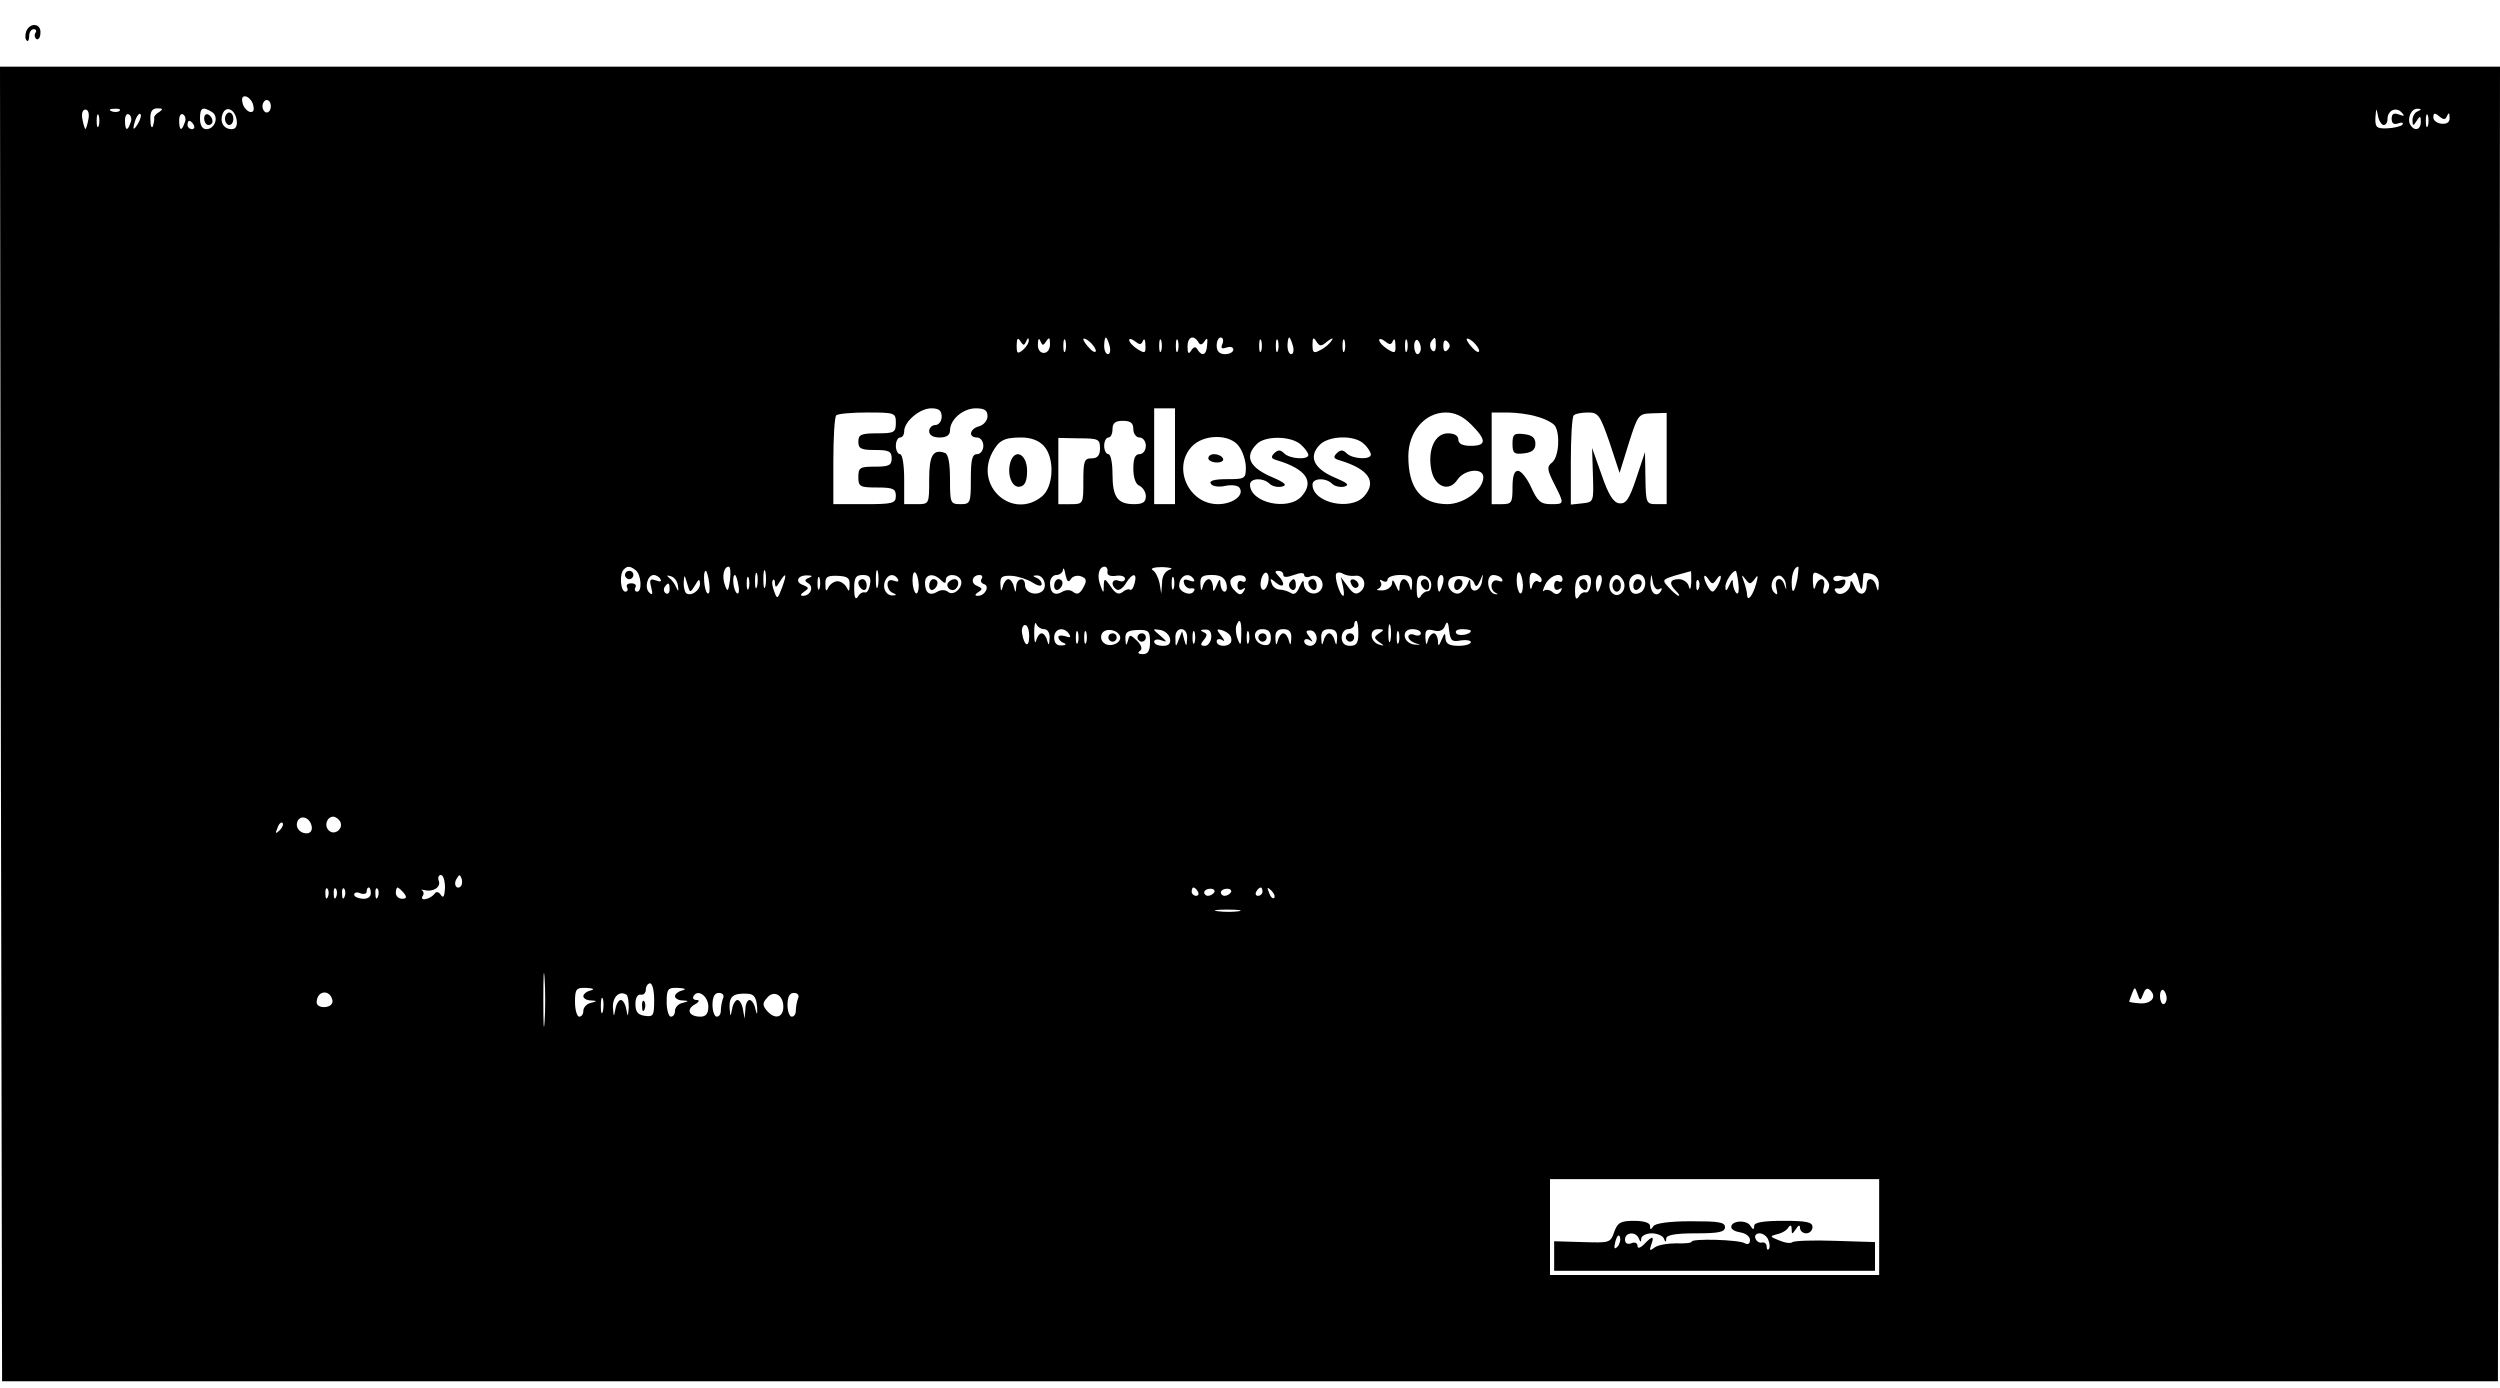 <?xml version="1.0" standalone="no"?>
<!DOCTYPE svg PUBLIC "-//W3C//DTD SVG 20010904//EN"
 "http://www.w3.org/TR/2001/REC-SVG-20010904/DTD/svg10.dtd">
<svg version="1.0" xmlns="http://www.w3.org/2000/svg"
 width="600pt" height="333pt" viewBox="0 0 600 333"
 preserveAspectRatio="xMidYMid meet">

<g transform="translate(0,333) scale(0.1,-0.1)"
fill="#000000" stroke="none">
<path d="M63 3255 c-3 -9 -3 -19 1 -22 3 -4 6 1 6 10 0 10 5 17 11 17 5 0 8
-4 4 -9 -3 -5 -2 -12 3 -15 4 -2 9 4 9 15 2 23 -25 26 -34 4z"/>
<path d="M2 1593 l3 -1578 2995 0 2995 0 3 1578 2 1577 -3000 0 -3000 0 2
-1577z m606 1483 c3 -12 -1 -17 -10 -14 -7 3 -15 13 -16 22 -3 12 1 17 10 14
7 -3 15 -13 16 -22z m42 -1 c0 -8 -4 -15 -10 -15 -5 0 -10 7 -10 15 0 8 5 15
10 15 6 0 10 -7 10 -15z m-438 -32 c-2 -12 -6 -23 -7 -23 -1 0 -5 11 -7 23 -3
14 0 24 7 24 7 0 10 -10 7 -24z m75 21 c-3 -3 -12 -4 -19 -1 -8 3 -5 6 6 6 11
1 17 -2 13 -5z m95 -3 c-8 -4 -13 -11 -12 -15 1 -4 -1 -12 -3 -19 -3 -6 -6 0
-6 16 -1 19 4 27 17 27 13 0 14 -2 4 -9z m127 0 c17 -11 7 -41 -14 -41 -9 0
-15 9 -15 25 0 27 6 30 29 16z m59 -19 c2 -14 -2 -22 -12 -22 -19 0 -29 17
-22 36 8 22 30 12 34 -14z m5153 -12 c5 0 9 6 9 14 0 21 20 30 33 17 9 -9 8
-11 -5 -6 -13 5 -18 2 -18 -10 0 -11 5 -15 16 -11 8 3 13 2 10 -3 -3 -4 -19
-8 -36 -9 -26 -1 -30 2 -29 26 2 24 2 24 6 5 2 -13 9 -23 14 -23z m82 33 c-7
-2 -13 -12 -13 -21 0 -15 2 -15 10 -2 8 13 10 12 10 -2 0 -20 -15 -24 -25 -8
-9 15 2 40 17 39 10 0 10 -2 1 -6z m-5566 -35 c-3 -7 -5 -2 -5 12 0 14 2 19 5
13 2 -7 2 -19 0 -25z m76 7 c-7 -21 -13 -19 -13 6 0 11 4 18 10 14 5 -3 7 -12
3 -20z m18 -2 c-12 -20 -14 -14 -5 12 4 9 9 14 11 11 3 -2 0 -13 -6 -23z m112
2 c-7 -21 -13 -19 -13 6 0 11 4 18 10 14 5 -3 7 -12 3 -20z m5384 -7 c-3 -7
-5 -2 -5 12 0 14 2 19 5 13 2 -7 2 -19 0 -25z m46 24 c4 9 6 7 6 -4 1 -11 -6
-16 -19 -15 -11 1 -20 8 -20 15 0 11 3 12 14 3 11 -9 15 -9 19 1z m-5408 -22
c3 -5 1 -10 -4 -10 -6 0 -11 5 -11 10 0 6 2 10 4 10 3 0 8 -4 11 -10z m1998
-519 c3 8 6 9 6 3 1 -6 -6 -17 -14 -24 -13 -10 -15 -9 -15 11 0 17 3 20 9 10
7 -11 9 -11 14 0z m48 0 c7 11 9 9 9 -7 0 -12 -6 -21 -15 -21 -9 0 -15 9 -14
21 0 13 3 16 6 7 5 -11 7 -11 14 0z m46 -23 c-3 -7 -5 -2 -5 12 0 14 2 19 5
13 2 -7 2 -19 0 -25z m73 0 c0 -5 -7 -3 -15 6 -8 8 -15 18 -15 22 0 3 7 1 15
-6 8 -7 15 -17 15 -22z m33 12 c3 -11 1 -20 -4 -20 -5 0 -9 9 -9 20 0 11 2 20
4 20 2 0 6 -9 9 -20z m80 12 c3 7 6 3 6 -10 1 -20 -1 -21 -19 -10 -11 7 -20
17 -20 22 0 4 6 3 14 -3 11 -9 15 -9 19 1z m44 -24 c-3 -7 -5 -2 -5 12 0 14 2
19 5 13 2 -7 2 -19 0 -25z m40 0 c-3 -7 -5 -2 -5 12 0 14 2 19 5 13 2 -7 2
-19 0 -25z m49 21 c4 -8 9 -7 15 2 6 10 8 7 6 -9 -1 -24 -12 -29 -23 -11 -4 8
-9 7 -15 -2 -6 -10 -9 -8 -9 9 0 23 14 30 26 11z m58 -4 c-5 -11 -2 -13 10 -9
9 3 16 1 16 -5 0 -6 -9 -11 -20 -11 -13 0 -20 7 -20 20 0 11 4 20 10 20 5 0 7
-7 4 -15z m93 -17 c-3 -7 -5 -2 -5 12 0 14 2 19 5 13 2 -7 2 -19 0 -25z m40 0
c-3 -7 -5 -2 -5 12 0 14 2 19 5 13 2 -7 2 -19 0 -25z m36 12 c3 -11 1 -20 -4
-20 -5 0 -9 9 -9 20 0 11 2 20 4 20 2 0 6 -9 9 -20z m83 11 c11 8 15 9 10 2
-4 -7 -16 -18 -27 -23 -16 -9 -19 -7 -19 12 0 18 2 20 9 9 8 -13 12 -13 27 0z
m41 -23 c-3 -7 -5 -2 -5 12 0 14 2 19 5 13 2 -7 2 -19 0 -25z m116 24 c3 7 6
3 6 -10 1 -20 -1 -21 -19 -10 -11 7 -20 17 -20 22 0 4 6 3 14 -3 11 -9 15 -9
19 1z m34 -24 c-3 -7 -5 -2 -5 12 0 14 2 19 5 13 2 -7 2 -19 0 -25z m33 6 c0
-8 -4 -14 -8 -14 -4 0 -8 9 -8 19 0 11 4 17 8 15 4 -3 8 -12 8 -20z m36 6 c0
-12 -4 -16 -9 -11 -5 5 -6 14 -3 20 10 15 12 14 12 -9z m28 -10 c-6 -6 -10 -3
-10 10 0 13 4 16 10 10 7 -7 7 -13 0 -20z m76 -2 c0 -5 -7 -3 -15 6 -8 8 -15
18 -15 22 0 3 7 1 15 -6 8 -7 15 -17 15 -22z m-1290 -158 c0 -11 -7 -20 -15
-20 -8 0 -15 -7 -15 -15 0 -9 9 -15 25 -15 17 0 25 6 25 17 0 26 31 53 62 53
21 0 28 -5 28 -19 0 -10 -9 -21 -20 -24 -23 -6 -27 -27 -5 -27 8 0 15 -9 15
-20 0 -11 -7 -20 -15 -20 -12 0 -15 -13 -15 -60 0 -57 -1 -60 -25 -60 -24 0
-25 3 -25 59 0 39 -4 61 -12 64 -29 10 -38 -6 -38 -64 0 -59 0 -59 -30 -59
l-30 0 0 60 c0 33 -4 60 -10 60 -5 0 -10 9 -10 20 0 11 5 20 10 20 6 0 10 7
10 15 0 23 37 55 65 55 18 0 25 -5 25 -20z m560 -95 l0 -115 -25 0 -25 0 0
115 0 115 25 0 25 0 0 -115z m-670 80 c0 -23 -4 -25 -45 -25 -38 0 -45 -3 -45
-20 0 -17 7 -20 40 -20 33 0 40 -3 40 -20 0 -17 -7 -20 -40 -20 -36 0 -40 -2
-40 -25 0 -23 4 -25 45 -25 38 0 45 -3 45 -20 0 -18 -7 -20 -75 -20 l-75 0 0
103 c0 57 3 107 7 110 3 4 37 7 75 7 66 0 68 -1 68 -25z m1381 -4 c37 -37 37
-51 -1 -51 -20 0 -30 5 -30 15 0 9 -9 15 -25 15 -31 0 -49 -39 -40 -87 8 -42
43 -55 63 -24 17 25 62 29 62 6 0 -31 -47 -65 -87 -65 -63 1 -93 38 -93 115 0
59 40 105 90 105 22 0 41 -9 61 -29z m158 19 c19 -5 38 -15 43 -22 13 -21 9
-75 -7 -88 -13 -10 -12 -17 5 -51 25 -49 25 -49 -8 -49 -24 0 -32 7 -47 40
-10 22 -24 40 -32 40 -9 0 -13 -13 -13 -40 0 -36 -2 -40 -25 -40 l-25 0 0 110
0 110 38 0 c20 0 53 -4 71 -10z m174 -62 l24 -73 22 71 c22 69 23 71 56 72
l35 1 0 -109 0 -110 -25 0 c-24 0 -25 3 -26 63 l-1 62 -21 -63 c-17 -51 -25
-62 -41 -60 -14 2 -26 21 -42 68 l-23 65 2 -65 c2 -64 2 -65 -25 -68 l-28 -3
0 104 c0 57 3 107 7 110 3 4 19 7 34 7 25 0 29 -6 52 -72z m-1143 32 c0 -11 7
-20 15 -20 8 0 15 -9 15 -20 0 -11 -7 -20 -15 -20 -11 0 -15 -11 -15 -35 0
-22 6 -38 15 -41 8 -4 15 -15 15 -25 0 -14 -7 -19 -28 -19 -40 0 -52 17 -52
72 0 26 -4 48 -10 48 -5 0 -10 9 -10 20 0 11 5 20 10 20 6 0 10 9 10 20 0 15
7 20 25 20 18 0 25 -5 25 -20z m-215 -40 c27 -29 24 -99 -5 -122 -70 -56 -161
24 -119 105 16 30 28 37 70 37 23 0 42 -7 54 -20z m135 -6 c0 -17 -6 -24 -20
-24 -18 0 -20 -7 -20 -55 0 -54 0 -55 -30 -55 l-30 0 0 79 0 80 50 -1 c46 0
50 -2 50 -24z m334 4 c9 -12 16 -35 16 -50 0 -27 -2 -28 -46 -28 -30 0 -43 -4
-38 -11 3 -6 19 -9 35 -5 15 3 31 1 34 -5 12 -18 -17 -39 -52 -39 -70 0 -110
87 -63 138 29 31 93 31 114 0z m148 5 c10 -9 18 -20 18 -25 0 -12 -44 -10 -58
4 -9 9 -15 9 -24 0 -9 -9 -7 -13 8 -17 69 -21 89 -51 58 -86 -32 -36 -124 -16
-124 28 0 16 32 17 47 2 6 -6 19 -9 29 -7 14 3 9 9 -21 22 -57 24 -69 50 -39
80 20 21 83 20 106 -1z m152 1 c9 -8 16 -20 16 -25 0 -13 -44 -11 -58 3 -9 9
-15 9 -24 0 -9 -9 -7 -13 8 -17 69 -21 89 -51 58 -86 -32 -36 -124 -16 -124
28 0 16 32 17 47 2 6 -6 19 -9 29 -7 14 4 8 9 -23 22 -49 21 -63 49 -37 77 21
24 86 26 108 3z m-1749 -302 c14 -10 17 -52 4 -52 -5 0 -7 5 -4 10 3 6 -1 10
-10 10 -9 0 -13 -4 -10 -10 3 -5 1 -10 -4 -10 -12 0 -15 43 -4 53 8 9 15 9 28
-1z m227 -24 c-4 -28 -6 -30 -12 -13 -8 21 -3 45 9 45 4 0 5 -15 3 -32z m85
-15 c-3 -10 -5 -2 -5 17 0 19 2 27 5 18 2 -10 2 -26 0 -35z m270 0 c-3 -10 -5
-2 -5 17 0 19 2 27 5 18 2 -10 2 -26 0 -35z m463 17 c4 7 15 10 24 7 14 -5 15
-11 6 -27 -8 -15 -15 -18 -24 -11 -7 6 -17 6 -26 1 -18 -11 -30 -4 -30 21 0
10 7 19 15 19 8 0 16 6 16 13 1 6 4 1 6 -12 4 -17 7 -20 13 -11z m88 18 c-2
-8 6 -12 20 -10 12 2 22 -1 22 -7 0 -6 -7 -8 -15 -5 -16 7 -21 -11 -5 -21 5
-3 15 3 22 15 16 26 28 26 21 0 -3 -12 -8 -18 -11 -15 -3 2 -11 0 -18 -6 -9
-7 -17 -4 -28 13 -15 21 -16 21 -17 3 0 -20 -1 -20 -8 0 -9 22 -4 45 10 45 5
0 8 -6 7 -12z m150 5 c-11 -3 -19 -15 -19 -31 l-2 -27 -4 25 c-3 14 -10 28
-17 32 -6 4 5 7 24 7 19 -1 27 -3 18 -6z m1506 -20 c-7 -37 -14 -42 -14 -11 0
21 7 38 16 38 1 0 0 -12 -2 -27z m-2612 -12 c2 -17 1 -28 -4 -25 -8 5 -12 54
-4 54 2 0 6 -13 8 -29z m115 -8 c-3 -10 -5 -4 -5 12 0 17 2 24 5 18 2 -7 2
-21 0 -30z m388 3 c0 -14 -3 -22 -7 -20 -4 3 -8 17 -8 31 0 32 13 22 15 -11z
m838 4 c-3 -11 -9 -18 -13 -15 -5 3 -6 14 -3 25 3 11 9 18 13 15 5 -3 6 -14 3
-25z m37 20 c0 -6 9 -6 25 0 16 6 25 6 25 0 0 -5 7 -7 16 -3 20 7 37 -17 23
-34 -13 -15 -39 -6 -40 16 0 11 -3 8 -10 -7 -6 -15 -13 -21 -21 -15 -7 4 -19
8 -27 8 -8 0 -17 7 -19 15 -5 13 -3 13 11 1 19 -15 23 -1 5 17 -9 9 -9 12 0
12 7 0 12 -4 12 -10z m171 -2 c22 4 32 -23 14 -38 -10 -8 -17 -6 -30 12 l-17
23 5 -22 c3 -13 3 -23 1 -23 -8 0 -22 45 -17 53 2 4 10 4 16 0 7 -4 19 -6 28
-5z m404 -22 c0 -14 -3 -22 -7 -20 -4 3 -8 17 -8 31 0 32 13 22 15 -11z m45
12 c0 -5 -4 -7 -9 -3 -5 3 -12 -3 -14 -12 -3 -11 -5 -8 -6 9 -1 20 3 26 14 22
8 -4 15 -10 15 -16z m239 -29 c-17 -10 -29 -2 -29 21 0 25 34 31 38 6 2 -10
-2 -22 -9 -27z m120 24 c-1 -17 -3 -21 -6 -10 -2 9 -13 17 -24 17 -22 0 -24
-11 -7 -28 7 -7 10 -12 7 -12 -3 0 -14 9 -23 19 -18 19 -17 20 15 30 19 5 35
10 37 10 1 1 1 -11 1 -26z m113 -2 c2 -17 1 -28 -4 -25 -4 3 -8 13 -9 22 0 14
-2 13 -9 -3 -6 -14 -9 -15 -9 -4 -1 12 16 39 25 39 1 0 4 -13 6 -29z m218 -6
c0 -7 -4 -16 -9 -19 -5 -4 -7 3 -4 14 3 11 1 20 -5 20 -6 0 -13 -8 -15 -17 -3
-11 -5 -7 -6 10 -1 25 1 27 19 17 11 -6 20 -17 20 -25z m80 0 c1 11 2 23 2 26
-1 4 8 5 18 2 13 -3 20 -13 19 -27 -1 -17 -2 -17 -6 -3 -5 21 -23 23 -23 3 0
-26 -20 -28 -29 -4 -7 15 -10 18 -10 7 -1 -20 -28 -33 -36 -18 -4 5 -1 8 6 7
6 -2 14 3 17 11 3 10 0 12 -12 8 -9 -4 -16 -1 -16 4 0 6 9 9 20 6 11 -3 23 0
27 6 5 7 10 0 14 -18 5 -21 7 -24 9 -10z m-2885 15 c4 -6 -1 -7 -11 -3 -14 5
-16 2 -11 -17 4 -16 3 -20 -5 -12 -12 12 -4 42 11 42 5 0 13 -4 16 -10z m42
-16 c2 -13 1 -15 -4 -4 -3 8 -11 19 -17 23 -7 6 -6 7 4 4 8 -2 16 -12 17 -23z
m41 1 c9 16 11 17 12 4 0 -17 -23 -32 -34 -22 -3 4 -6 16 -5 27 1 18 2 17 8
-4 7 -24 7 -24 19 -5z m104 0 c3 -13 1 -22 -3 -19 -9 5 -13 44 -5 44 2 0 6
-11 8 -25z m25 -7 c-3 -7 -5 -2 -5 12 0 14 2 19 5 13 2 -7 2 -19 0 -25z m80 2
c-11 -29 -12 -29 -19 -9 -5 12 -6 24 -3 27 3 3 5 -1 5 -9 1 -10 3 -9 11 4 16
26 18 20 6 -13z m64 23 c-10 -4 -11 -7 -1 -13 14 -9 5 -30 -13 -30 -7 0 -6 4
3 10 12 8 12 10 -3 16 -20 7 -13 24 11 23 12 0 13 -2 3 -6z m26 -25 c-3 -7 -5
-2 -5 12 0 14 2 19 5 13 2 -7 2 -19 0 -25z m72 8 c0 -16 -2 -17 -7 -6 -4 8
-14 15 -22 15 -8 0 -18 -7 -22 -15 -5 -11 -7 -9 -7 7 -1 18 4 22 29 21 24 -1
30 -5 29 -22z m49 2 c-2 -13 -7 -21 -12 -20 -5 2 -13 -2 -17 -10 -6 -9 -9 -2
-9 20 0 26 4 32 21 32 15 0 20 -5 17 -22z m67 12 c3 -6 -1 -7 -9 -4 -10 4 -16
1 -16 -9 0 -8 6 -18 13 -20 9 -4 9 -6 0 -6 -16 -1 -26 17 -19 34 6 17 22 20
31 5z m103 -2 c9 -9 12 -9 12 0 0 15 26 16 35 2 10 -16 -15 -42 -29 -31 -7 6
-18 6 -26 1 -18 -11 -30 -4 -30 21 0 21 20 25 38 7z m98 3 c-4 -5 -1 -11 6
-13 14 -5 2 -28 -15 -28 -8 0 -8 3 1 9 11 7 10 9 -3 15 -17 6 -12 26 6 26 6 0
8 -4 5 -9z m122 -9 c12 -8 22 -10 22 -4 0 6 -6 13 -12 15 -10 4 -10 6 0 6 18
1 27 -29 12 -39 -17 -11 -40 -1 -40 16 0 20 -20 17 -21 -3 -1 -17 -2 -17 -6 0
-2 9 -8 17 -13 17 -5 0 -11 -8 -13 -17 -4 -14 -5 -13 -6 4 -1 19 4 22 27 21
15 -1 37 -8 50 -16z m339 -14 c-3 -7 -5 -2 -5 12 0 14 2 19 5 13 2 -7 2 -19 0
-25z m48 22 c4 -6 -1 -7 -11 -3 -12 4 -15 2 -12 -8 3 -8 11 -13 17 -11 7 1 10
-2 6 -7 -7 -13 -35 -2 -35 13 0 24 23 35 35 16z m78 -10 c3 -11 1 -20 -4 -20
-5 0 -9 8 -10 18 0 14 -2 14 -9 -3 -7 -17 -9 -17 -9 -2 -1 9 -5 17 -10 17 -5
0 -12 -8 -14 -17 -4 -14 -5 -12 -6 5 -1 18 4 22 28 22 20 0 30 -6 34 -20z m47
9 c0 -5 -4 -7 -10 -4 -5 3 -10 -1 -10 -10 0 -10 5 -13 12 -9 7 5 8 3 3 -5 -6
-10 -11 -10 -22 2 -9 8 -12 20 -9 26 9 14 36 14 36 0z m399 -11 c-1 -17 -2
-19 -6 -5 -2 9 -9 17 -14 17 -5 0 -9 -8 -10 -17 0 -15 -2 -15 -9 2 -6 14 -9
15 -9 5 -1 -9 -11 -16 -23 -17 -13 0 -17 1 -10 4 6 3 9 10 6 15 -4 7 -2 8 4 4
7 -4 12 -2 12 3 0 6 14 11 30 11 25 0 30 -4 29 -22z m46 -1 c0 -9 -4 -17 -9
-16 -5 0 -13 -5 -17 -13 -6 -8 -9 -2 -9 20 0 27 4 33 18 30 9 -2 17 -11 17
-21z m28 3 c-3 -11 -7 -20 -9 -20 -2 0 -4 9 -4 20 0 11 4 20 9 20 5 0 7 -9 4
-20z m75 1 c4 -11 7 -10 14 5 8 19 8 19 5 0 -3 -25 -27 -33 -28 -9 0 14 -2 15
-6 3 -3 -8 -11 -18 -17 -22 -14 -10 -36 10 -29 28 7 18 54 14 61 -5z m67 9 c3
-6 -1 -7 -9 -4 -18 7 -23 -21 -6 -29 6 -3 5 -4 -2 -3 -19 4 -23 46 -4 46 8 0
18 -4 21 -10z m145 -1 c0 -5 -4 -7 -10 -4 -5 3 -10 -1 -10 -10 0 -10 5 -13 12
-9 7 4 8 3 4 -5 -6 -8 -12 -9 -20 -2 -7 6 -16 7 -21 3 -4 -4 -2 3 4 16 12 22
41 31 41 11z m68 -11 c-2 -13 -7 -21 -12 -20 -5 2 -13 -2 -17 -10 -6 -9 -9 -5
-9 13 0 29 7 39 27 39 9 0 13 -8 11 -22z m25 2 c-3 -11 -7 -20 -9 -20 -2 0 -4
9 -4 20 0 11 4 20 9 20 5 0 7 -9 4 -20z m54 4 c8 -21 -13 -42 -28 -27 -13 13
-5 43 11 43 6 0 13 -7 17 -16z m85 -18 c7 4 8 2 4 -5 -11 -17 -26 -3 -25 22 2
22 2 22 6 -1 3 -13 9 -19 15 -16z m138 24 c5 8 10 11 10 5 0 -5 -5 -17 -10
-25 -9 -13 -11 -13 -20 0 -5 8 -10 20 -10 25 0 6 5 3 10 -5 9 -13 11 -13 20 0z
m91 0 c8 12 9 9 4 -10 -8 -29 -21 -46 -22 -28 0 7 -4 22 -8 33 -6 16 -5 17 4
5 10 -13 12 -13 22 0z m75 -14 c2 -12 1 -13 -3 -1 -7 24 -26 18 -20 -6 4 -16
3 -19 -5 -11 -14 14 -2 45 15 40 6 -3 13 -12 13 -22z m-209 -8 c-3 -8 -6 -5
-6 6 -1 11 2 17 5 13 3 -3 4 -12 1 -19z m-2470 -3 c0 -8 -4 -12 -9 -9 -5 3 -6
10 -3 15 9 13 12 11 12 -6z m899 -95 c8 0 14 -9 13 -22 -1 -17 -2 -19 -6 -5
-2 9 -8 17 -13 17 -5 0 -11 -8 -13 -17 -3 -10 -5 -2 -5 17 0 19 2 29 5 23 2
-7 11 -13 19 -13z m473 -12 c0 -27 -2 -29 -8 -13 -5 11 -6 26 -4 33 8 21 13
13 12 -20z m281 2 c0 -23 -4 -30 -20 -30 -13 0 -20 7 -20 20 0 11 7 20 15 20
8 0 15 5 15 10 0 6 2 10 5 10 3 0 5 -13 5 -30z m77 -17 c-3 -10 -5 -2 -5 17 0
19 2 27 5 18 2 -10 2 -26 0 -35z m169 0 c13 2 24 0 24 -4 0 -5 -13 -9 -30 -9
-22 0 -30 5 -31 18 0 14 -2 14 -9 -3 -7 -17 -9 -17 -9 -2 -1 9 -5 17 -10 17
-5 0 -12 -8 -14 -17 -3 -13 -5 -11 -6 6 -1 19 3 22 20 18 13 -4 23 0 27 11 5
13 8 10 10 -12 3 -24 7 -27 28 -23z m-1036 10 c0 -29 -12 -24 -17 7 -2 11 2
20 7 20 6 0 10 -12 10 -27z m96 5 c5 -8 2 -9 -9 -5 -10 3 -17 2 -17 -2 0 -5 6
-12 13 -14 7 -3 5 -6 -5 -6 -12 -1 -18 6 -18 19 0 22 24 27 36 8z m21 -20 c-3
-7 -5 -2 -5 12 0 14 2 19 5 13 2 -7 2 -19 0 -25z m20 0 c-3 -7 -5 -2 -5 12 0
14 2 19 5 13 2 -7 2 -19 0 -25z m81 15 c5 -17 -26 -29 -40 -15 -6 6 -7 15 -3
22 9 14 37 9 43 -7z m72 -14 c0 -21 -5 -29 -17 -29 -11 0 -14 3 -7 8 6 4 4 13
-7 24 -17 16 -18 16 -22 0 -4 -13 -5 -12 -6 4 -1 17 5 21 29 22 27 1 30 -3 30
-29z m48 8 c2 -12 -3 -17 -17 -17 -12 0 -21 4 -21 10 0 5 8 7 18 3 14 -5 13
-3 -3 11 -20 17 -20 17 0 14 11 -2 21 -11 23 -21z m41 1 c-1 -21 -2 -21 -7 -3
l-5 20 -8 -20 c-7 -19 -8 -19 -8 3 -1 13 5 22 14 22 9 0 15 -9 14 -22z m18
-10 c-3 -7 -5 -2 -5 12 0 14 2 19 5 13 2 -7 2 -19 0 -25z m40 12 c-1 -11 -8
-20 -15 -20 -11 0 -12 3 -3 14 9 11 9 15 -1 19 -9 4 -7 6 4 6 11 1 16 -6 15
-19z m45 5 c4 -5 4 -13 2 -17 -8 -12 -34 -10 -34 3 0 5 6 7 13 3 7 -5 7 -2 -2
10 -12 15 -12 17 0 14 8 -2 17 -7 21 -13z m45 -17 c-3 -7 -5 -2 -5 12 0 14 2
19 5 13 2 -7 2 -19 0 -25z m53 11 c0 -14 -5 -19 -17 -17 -26 5 -29 38 -4 38
15 0 21 -6 21 -21z m49 -1 c-1 -17 -2 -19 -6 -5 -2 9 -8 17 -13 17 -5 0 -11
-8 -13 -17 -4 -14 -5 -12 -6 5 -1 16 5 22 19 22 14 0 20 -6 19 -22z m61 0 c0
-10 -7 -18 -15 -18 -8 0 -15 5 -15 11 0 5 6 7 13 3 9 -6 9 -5 0 7 -10 13 -10
16 2 16 8 0 15 -9 15 -19z m49 0 c-1 -17 -2 -19 -6 -5 -2 9 -8 17 -13 17 -5 0
-11 -8 -13 -17 -4 -14 -5 -12 -6 5 -1 16 5 22 19 22 14 0 20 -6 19 -22z m101
12 c-13 -9 -13 -11 0 -21 13 -9 13 -10 0 -6 -22 6 -25 37 -3 37 15 0 16 -2 3
-10z m47 -22 c-3 -7 -5 -2 -5 12 0 14 2 19 5 13 2 -7 2 -19 0 -25z m53 22 c0
-5 -7 -7 -15 -4 -8 4 -15 1 -15 -4 0 -6 8 -13 18 -16 13 -4 13 -4 -3 -3 -28 3
-33 37 -6 37 12 0 21 -4 21 -10z m120 6 c0 -9 -30 -14 -35 -6 -4 6 3 10 14 10
12 0 21 -2 21 -4z m-2782 -469 c2 -10 -3 -17 -12 -17 -18 0 -29 16 -21 31 9
14 29 6 33 -14z m68 12 c10 -17 -13 -36 -27 -22 -12 12 -4 33 11 33 5 0 12 -5
16 -11z m-145 -22 c-10 -9 -11 -8 -5 6 3 10 9 15 12 12 3 -3 0 -11 -7 -18z
m397 -138 c-1 -20 -4 -26 -10 -17 -5 8 -11 9 -15 3 -10 -13 -36 -19 -29 -6 4
5 3 11 -1 14 -5 2 -2 2 5 1 21 -6 41 7 35 22 -3 8 0 14 5 14 6 0 10 -14 10
-31z m38 4 c-10 -10 -19 5 -10 18 6 11 8 11 12 0 2 -7 1 -15 -2 -18z m-319
-25 c-3 -8 -6 -5 -6 6 -1 11 2 17 5 13 3 -3 4 -12 1 -19z m20 0 c-3 -8 -6 -5
-6 6 -1 11 2 17 5 13 3 -3 4 -12 1 -19z m20 0 c-3 -8 -6 -5 -6 6 -1 11 2 17 5
13 3 -3 4 -12 1 -19z m63 8 c0 -9 -9 -14 -20 -13 -11 1 -20 5 -20 10 0 5 7 7
15 3 8 -3 15 -1 15 4 0 6 2 10 5 10 3 0 5 -6 5 -14z m17 -8 c-3 -8 -6 -5 -6 6
-1 11 2 17 5 13 3 -3 4 -12 1 -19z m62 9 c8 -10 7 -14 -4 -14 -8 0 -15 6 -15
14 0 7 2 13 4 13 2 0 9 -6 15 -13z m1906 3 c3 -5 1 -10 -4 -10 -6 0 -11 5 -11
10 0 6 2 10 4 10 3 0 8 -4 11 -10z m39 -2 c-3 -4 -9 -8 -15 -8 -5 0 -9 4 -9 8
0 5 7 9 15 9 8 0 12 -4 9 -9z m40 0 c-3 -4 -9 -8 -15 -8 -5 0 -9 4 -9 8 0 5 7
9 15 9 8 0 12 -4 9 -9z m76 2 c0 -5 -5 -10 -11 -10 -5 0 -7 5 -4 10 3 6 8 10
11 10 2 0 4 -4 4 -10z m28 -15 c-3 -3 -9 2 -12 12 -6 14 -5 15 5 6 7 -7 10
-15 7 -18z m-85 -32 c-13 -2 -35 -2 -50 0 -16 2 -5 4 22 4 28 0 40 -2 28 -4z
m-1666 -265 c-2 -29 -3 -6 -3 52 0 58 1 81 3 53 2 -29 2 -77 0 -105z m263 51
c0 -36 -2 -40 -22 -37 -17 2 -23 10 -23 28 0 15 5 24 13 23 6 -2 12 4 12 12 0
8 5 15 10 15 6 0 10 -18 10 -41z m-152 24 c-10 -2 -18 -9 -18 -14 0 -5 8 -10
18 -10 16 -1 16 -2 0 -6 -10 -2 -18 -11 -18 -19 0 -8 -4 -14 -10 -14 -5 0 -10
16 -10 35 0 32 3 35 28 34 16 -1 20 -3 10 -6z m220 0 c-10 -2 -18 -9 -18 -14
0 -5 8 -10 18 -10 16 -1 16 -2 0 -6 -10 -2 -18 -11 -18 -19 0 -8 -4 -14 -10
-14 -5 0 -10 16 -10 35 0 32 3 35 28 34 16 -1 20 -3 10 -6z m3506 -8 c5 13 10
15 17 8 16 -16 2 -33 -26 -31 -14 1 -25 3 -25 4 0 1 3 10 7 20 6 16 7 16 13
-1 6 -18 7 -18 14 0z m56 -11 c0 -8 -4 -14 -8 -14 -4 0 -8 9 -8 19 0 11 4 17
8 15 4 -3 8 -12 8 -20z m-4402 -5 c1 -9 -6 -15 -18 -16 -11 -1 -20 4 -20 11 0
29 32 33 38 5z m711 -17 c-2 -24 -2 -24 -6 -4 -2 12 -8 22 -13 22 -5 0 -11
-10 -13 -22 -4 -20 -4 -20 -6 4 -1 25 15 41 32 31 4 -2 6 -16 6 -31z m191 2
c0 -17 -6 -24 -19 -24 -27 0 -35 17 -14 29 11 6 13 11 5 11 -7 0 -11 4 -7 10
10 17 35 -1 35 -26z m35 19 c-3 -8 -5 -21 -5 -29 0 -8 -4 -14 -10 -14 -5 0
-10 13 -10 28 0 19 5 29 15 29 10 0 14 -6 10 -14z m82 -19 c1 -20 0 -22 -4 -6
-2 12 -9 22 -14 22 -5 0 -10 -10 -10 -22 l-2 -23 -4 23 c-2 12 -8 22 -13 22
-5 0 -11 -10 -13 -22 -4 -20 -4 -20 -6 4 -1 27 9 35 44 33 15 -1 20 -9 22 -31z
m63 0 c0 -27 -21 -32 -40 -9 -10 12 -10 18 0 29 16 21 40 9 40 -20z m35 19
c-3 -8 -5 -21 -5 -29 0 -8 -4 -14 -10 -14 -5 0 -10 13 -10 28 0 19 5 29 15 29
10 0 14 -6 10 -14z m-468 -30 c-3 -10 -5 -4 -5 12 0 17 2 24 5 18 2 -7 2 -21
0 -30z m3063 -518 l0 -115 -395 0 -395 0 0 115 0 115 395 0 395 0 0 -115z"/>
<path d="M490 3046 c0 -9 5 -16 10 -16 6 0 10 4 10 9 0 6 -4 13 -10 16 -5 3
-10 -1 -10 -9z"/>
<path d="M540 3045 c0 -8 5 -15 10 -15 6 0 10 7 10 15 0 8 -4 15 -10 15 -5 0
-10 -7 -10 -15z"/>
<path d="M3630 2265 c0 -23 4 -26 28 -23 19 2 27 9 27 23 0 14 -8 21 -27 23
-24 3 -28 0 -28 -23z"/>
<path d="M2425 2221 c-9 -30 4 -63 23 -59 12 2 17 14 17 38 0 40 -29 55 -40
21z"/>
<path d="M2900 2230 c0 -5 9 -10 21 -10 11 0 17 5 14 10 -3 6 -13 10 -21 10
-8 0 -14 -4 -14 -10z"/>
<path d="M1500 1950 c0 -5 5 -10 10 -10 6 0 10 5 10 10 0 6 -4 10 -10 10 -5 0
-10 -4 -10 -10z"/>
<path d="M2530 1924 c0 -8 5 -12 10 -9 6 3 10 10 10 16 0 5 -4 9 -10 9 -5 0
-10 -7 -10 -16z"/>
<path d="M3095 1931 c-3 -5 -1 -12 5 -16 5 -3 10 1 10 9 0 18 -6 21 -15 7z"/>
<path d="M3140 1931 c0 -6 5 -13 10 -16 6 -3 10 1 10 9 0 9 -4 16 -10 16 -5 0
-10 -4 -10 -9z"/>
<path d="M3242 1931 c2 -7 7 -12 11 -12 12 1 9 15 -3 20 -7 2 -11 -2 -8 -8z"/>
<path d="M3920 1924 c0 -8 5 -12 10 -9 6 3 10 10 10 16 0 5 -4 9 -10 9 -5 0
-10 -7 -10 -16z"/>
<path d="M2060 1931 c0 -6 5 -13 10 -16 6 -3 10 1 10 9 0 9 -4 16 -10 16 -5 0
-10 -4 -10 -9z"/>
<path d="M2230 1924 c0 -8 5 -12 10 -9 6 3 10 10 10 16 0 5 -4 9 -10 9 -5 0
-10 -7 -10 -16z"/>
<path d="M2275 1931 c-6 -11 9 -23 19 -14 9 9 7 23 -3 23 -6 0 -12 -4 -16 -9z"/>
<path d="M3410 1931 c0 -6 5 -13 10 -16 6 -3 10 1 10 9 0 9 -4 16 -10 16 -5 0
-10 -4 -10 -9z"/>
<path d="M3490 1924 c0 -8 5 -12 10 -9 6 3 10 10 10 16 0 5 -4 9 -10 9 -5 0
-10 -7 -10 -16z"/>
<path d="M3790 1931 c0 -6 5 -13 10 -16 6 -3 10 1 10 9 0 9 -4 16 -10 16 -5 0
-10 -4 -10 -9z"/>
<path d="M3870 1925 c0 -8 5 -15 10 -15 6 0 10 7 10 15 0 8 -4 15 -10 15 -5 0
-10 -7 -10 -15z"/>
<path d="M3230 1800 c0 -5 5 -10 10 -10 6 0 10 5 10 10 0 6 -4 10 -10 10 -5 0
-10 -4 -10 -10z"/>
<path d="M2660 1800 c0 -5 5 -10 10 -10 6 0 10 5 10 10 0 6 -4 10 -10 10 -5 0
-10 -4 -10 -10z"/>
<path d="M2730 1800 c0 -5 5 -10 10 -10 6 0 10 5 10 10 0 6 -4 10 -10 10 -5 0
-10 -4 -10 -10z"/>
<path d="M3020 1800 c0 -5 5 -10 10 -10 6 0 10 5 10 10 0 6 -4 10 -10 10 -5 0
-10 -4 -10 -10z"/>
<path d="M1541 914 c0 -11 3 -14 6 -6 3 7 2 16 -1 19 -3 4 -6 -2 -5 -13z"/>
<path d="M3874 373 c-9 -26 -11 -26 -76 -24 l-68 2 0 -35 0 -36 385 0 385 0 0
34 0 35 -96 3 c-52 2 -98 0 -102 -3 -4 -4 -18 -2 -32 4 -23 9 -23 10 -5 15 11
2 23 9 27 16 5 7 8 6 8 -4 0 -13 1 -13 10 0 6 10 10 11 10 3 0 -7 7 -13 15
-13 8 0 15 7 15 15 0 12 -14 15 -70 15 -49 0 -70 -4 -70 -12 0 -10 -3 -10 -9
0 -9 15 -46 13 -46 -3 0 -6 10 -11 23 -13 12 -2 22 -10 22 -18 0 -9 -5 -12
-12 -8 -14 9 -128 12 -128 4 0 -3 -17 -5 -37 -4 -21 0 -44 -4 -52 -10 -12 -9
-13 -8 -8 7 8 21 3 22 -17 1 -10 -10 -16 -11 -16 -4 0 7 -7 10 -15 6 -9 -3
-15 0 -15 9 0 18 26 20 33 3 4 -10 6 -10 6 0 1 6 12 12 25 12 13 0 27 -6 29
-12 4 -10 6 -10 6 0 1 8 22 12 71 12 55 0 70 3 70 15 0 12 -16 14 -82 14 -52
0 -86 -5 -90 -12 -6 -9 -8 -9 -8 1 0 7 -14 12 -38 12 -32 0 -40 -4 -48 -27z
m8 -35 c-8 -8 -9 -4 -5 13 4 13 8 18 11 10 2 -7 -1 -18 -6 -23z m362 16 c4 -9
4 -19 1 -22 -3 -3 -5 0 -5 6 0 7 -5 11 -11 10 -6 -2 -14 3 -16 10 -3 6 2 12
10 12 8 0 18 -7 21 -16z"/>
</g>
</svg>
